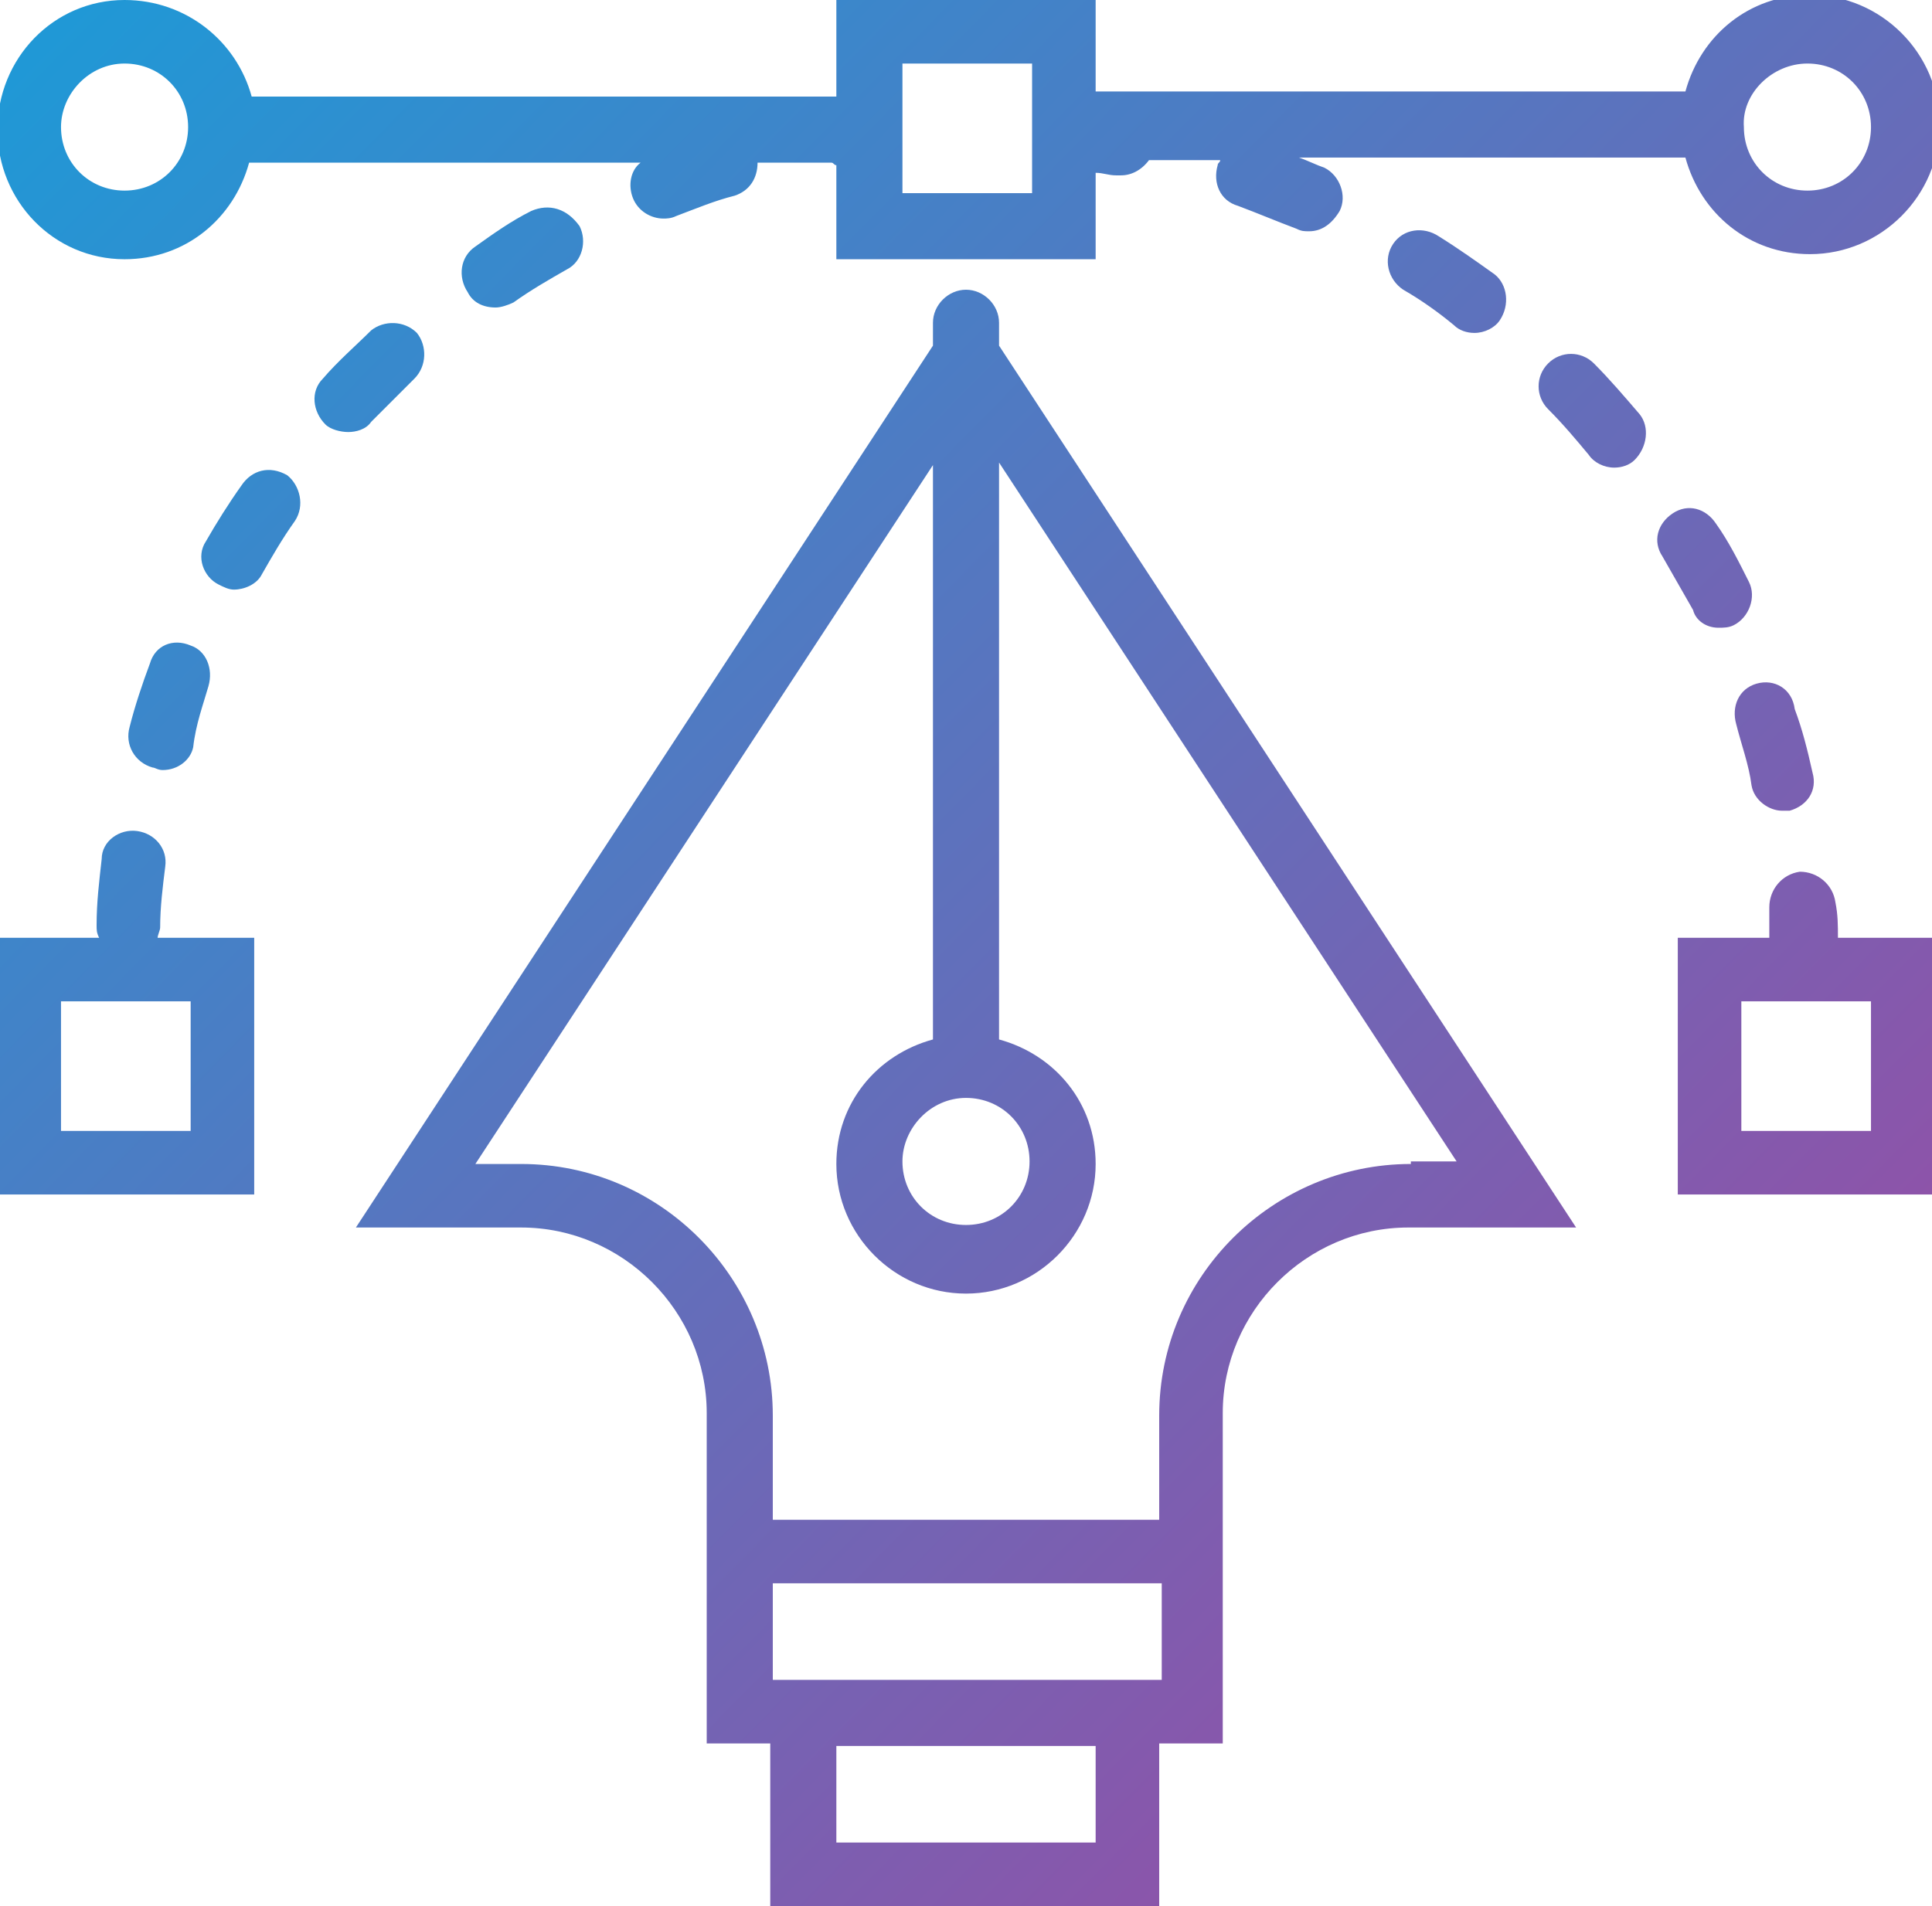 <?xml version="1.0" encoding="utf-8"?>
<!-- Generator: Adobe Illustrator 21.0.2, SVG Export Plug-In . SVG Version: 6.00 Build 0)  -->
<svg version="1.1" id="Layer_1" xmlns="http://www.w3.org/2000/svg" xmlns:xlink="http://www.w3.org/1999/xlink" x="0px" y="0px"
	 viewBox="0 0 76 75" style="enable-background:new 0 0 76 75;" xml:space="preserve">
<style type="text/css">
	.st0{fill:url(#SVGID_1_);}
	.st1{fill:url(#SVGID_2_);}
	.st2{fill:url(#SVGID_3_);}
	.st3{fill:url(#SVGID_4_);}
	.st4{fill:url(#SVGID_5_);}
	.st5{fill:url(#SVGID_6_);}
	.st6{fill:url(#SVGID_7_);}
	.st7{fill:url(#SVGID_8_);}
	.st8{fill:url(#SVGID_9_);}
	.st9{fill:url(#SVGID_10_);}
	.st10{fill:url(#SVGID_11_);}
	.st11{fill:url(#SVGID_12_);}
</style>
<title>vector</title>
<desc>Created with Sketch.</desc>
<g>
	<linearGradient id="SVGID_1_" gradientUnits="userSpaceOnUse" x1="5.096" y1="-5.049" x2="80.971" y2="69.701">
		<stop  offset="0" style="stop-color:#1D9AD7"/>
		<stop  offset="1" style="stop-color:#A6449F"/>
	</linearGradient>
	<path class="st0" d="M20.9,8.3c-0.8,0.4-1.5,0.9-2.2,1.4c-0.6,0.4-0.7,1.2-0.3,1.8c0.2,0.4,0.6,0.6,1.1,0.6c0.2,0,0.5-0.1,0.7-0.2
		c0.7-0.5,1.4-0.9,2.1-1.3c0.6-0.3,0.8-1.1,0.5-1.7C22.3,8.2,21.6,8,20.9,8.3L20.9,8.3z M20.9,8.3"/>
	<linearGradient id="SVGID_2_" gradientUnits="userSpaceOnUse" x1="22.562" y1="-22.778" x2="98.437" y2="51.972">
		<stop  offset="0" style="stop-color:#1D9AD7"/>
		<stop  offset="1" style="stop-color:#A6449F"/>
	</linearGradient>
	<path class="st1" d="M54.8,9.6c-0.4,0.6-0.2,1.4,0.4,1.8c0.7,0.4,1.4,0.9,2,1.4c0.2,0.2,0.5,0.3,0.8,0.3c0.4,0,0.8-0.2,1-0.5
		c0.4-0.6,0.3-1.4-0.2-1.8c-0.7-0.5-1.4-1-2.2-1.5C56,8.9,55.2,9,54.8,9.6L54.8,9.6z M54.8,9.6"/>
	<linearGradient id="SVGID_3_" gradientUnits="userSpaceOnUse" x1="14.084" y1="-14.173" x2="89.959" y2="60.577">
		<stop  offset="0" style="stop-color:#1D9AD7"/>
		<stop  offset="1" style="stop-color:#A6449F"/>
	</linearGradient>
	<path class="st2" d="M72.2,35.5c-0.1-0.7-0.7-1.2-1.4-1.2c-0.7,0.1-1.2,0.7-1.2,1.4c0,0.4,0,0.8,0,1.2H66V47h10.2V36.9h-3.9
		C72.3,36.4,72.3,36,72.2,35.5L72.2,35.5z M73.6,44.5h-5.1v-5.1h5.1V44.5z M73.6,44.5"/>
	<linearGradient id="SVGID_4_" gradientUnits="userSpaceOnUse" x1="-10.531" y1="10.813" x2="65.344" y2="85.563">
		<stop  offset="0" style="stop-color:#1D9AD7"/>
		<stop  offset="1" style="stop-color:#A6449F"/>
	</linearGradient>
	<path class="st3" d="M5.9,26.1c-0.3,0.8-0.6,1.7-0.8,2.5c-0.2,0.7,0.2,1.4,0.9,1.6c0.1,0,0.2,0.1,0.4,0.1c0.6,0,1.1-0.4,1.2-0.9
		C7.7,28.5,8,27.7,8.2,27c0.2-0.7-0.1-1.4-0.7-1.6C6.8,25.1,6.1,25.4,5.9,26.1L5.9,26.1z M5.9,26.1"/>
	<linearGradient id="SVGID_5_" gradientUnits="userSpaceOnUse" x1="19.788" y1="-19.963" x2="95.663" y2="54.787">
		<stop  offset="0" style="stop-color:#1D9AD7"/>
		<stop  offset="1" style="stop-color:#A6449F"/>
	</linearGradient>
	<path class="st4" d="M69.1,26.9c-0.7,0.2-1,0.9-0.8,1.6c0.2,0.8,0.5,1.6,0.6,2.4c0.1,0.6,0.7,1,1.2,1c0.1,0,0.2,0,0.3,0
		c0.7-0.2,1.1-0.8,0.9-1.5c-0.2-0.9-0.4-1.7-0.7-2.5C70.5,27.1,69.8,26.7,69.1,26.9L69.1,26.9z M69.1,26.9"/>
	<linearGradient id="SVGID_6_" gradientUnits="userSpaceOnUse" x1="22.843" y1="-23.064" x2="98.718" y2="51.686">
		<stop  offset="0" style="stop-color:#1D9AD7"/>
		<stop  offset="1" style="stop-color:#A6449F"/>
	</linearGradient>
	<path class="st5" d="M62.7,14.3c-0.5-0.5-1.3-0.5-1.8,0c-0.5,0.5-0.5,1.3,0,1.8c0.6,0.6,1.1,1.2,1.6,1.8c0.2,0.3,0.6,0.5,1,0.5
		c0.3,0,0.6-0.1,0.8-0.3c0.5-0.5,0.6-1.3,0.2-1.8C63.9,15.6,63.3,14.9,62.7,14.3L62.7,14.3z M62.7,14.3"/>
	<linearGradient id="SVGID_7_" gradientUnits="userSpaceOnUse" x1="-0.203" y1="0.33" x2="75.672" y2="75.079">
		<stop  offset="0" style="stop-color:#1D9AD7"/>
		<stop  offset="1" style="stop-color:#A6449F"/>
	</linearGradient>
	<path class="st6" d="M16.3,14.9c0.5-0.5,0.5-1.3,0.1-1.8c-0.5-0.5-1.3-0.5-1.8-0.1c-0.6,0.6-1.3,1.2-1.9,1.9
		c-0.5,0.5-0.4,1.3,0.1,1.8c0.2,0.2,0.6,0.3,0.9,0.3c0.3,0,0.7-0.1,0.9-0.4C15.2,16,15.7,15.5,16.3,14.9L16.3,14.9z M16.3,14.9"/>
	<linearGradient id="SVGID_8_" gradientUnits="userSpaceOnUse" x1="21.905" y1="-22.111" x2="97.78" y2="52.639">
		<stop  offset="0" style="stop-color:#1D9AD7"/>
		<stop  offset="1" style="stop-color:#A6449F"/>
	</linearGradient>
	<path class="st7" d="M67.6,24.7c0.2,0,0.4,0,0.6-0.1c0.6-0.3,0.9-1.1,0.6-1.7c-0.4-0.8-0.8-1.6-1.3-2.3c-0.4-0.6-1.1-0.8-1.7-0.4
		c-0.6,0.4-0.8,1.1-0.4,1.7c0.4,0.7,0.8,1.4,1.2,2.1C66.7,24.4,67.1,24.7,67.6,24.7L67.6,24.7z M67.6,24.7"/>
	<linearGradient id="SVGID_9_" gradientUnits="userSpaceOnUse" x1="-18.475" y1="18.876" x2="57.4" y2="93.626">
		<stop  offset="0" style="stop-color:#1D9AD7"/>
		<stop  offset="1" style="stop-color:#A6449F"/>
	</linearGradient>
	<path class="st8" d="M6.3,36.5c0-0.8,0.1-1.6,0.2-2.4c0.1-0.7-0.4-1.3-1.1-1.4C4.7,32.6,4,33.1,4,33.8c-0.1,0.9-0.2,1.7-0.2,2.6
		c0,0.2,0,0.3,0.1,0.5h-3.9V47H10V36.9H6.2C6.2,36.8,6.3,36.6,6.3,36.5L6.3,36.5z M7.5,44.5H2.4v-5.1h5.1V44.5z M7.5,44.5"/>
	<linearGradient id="SVGID_10_" gradientUnits="userSpaceOnUse" x1="-5.505" y1="5.711" x2="70.37" y2="80.461">
		<stop  offset="0" style="stop-color:#1D9AD7"/>
		<stop  offset="1" style="stop-color:#A6449F"/>
	</linearGradient>
	<path class="st9" d="M9.5,19.1c-0.5,0.7-1,1.5-1.4,2.2C7.7,21.9,8,22.7,8.6,23c0.2,0.1,0.4,0.2,0.6,0.2c0.4,0,0.9-0.2,1.1-0.6
		c0.4-0.7,0.8-1.4,1.3-2.1c0.4-0.6,0.2-1.4-0.3-1.8C10.6,18.3,9.9,18.5,9.5,19.1L9.5,19.1z M9.5,19.1"/>
	<linearGradient id="SVGID_11_" gradientUnits="userSpaceOnUse" x1="16.236" y1="-16.358" x2="92.111" y2="58.392">
		<stop  offset="0" style="stop-color:#1D9AD7"/>
		<stop  offset="1" style="stop-color:#A6449F"/>
	</linearGradient>
	<path class="st10" d="M4.9,10.2c2.4,0,4.3-1.6,4.9-3.8h15.4c-0.4,0.3-0.5,0.9-0.3,1.4c0.2,0.5,0.7,0.8,1.2,0.8c0.1,0,0.3,0,0.5-0.1
		c0.8-0.3,1.5-0.6,2.3-0.8c0.6-0.2,0.9-0.7,0.9-1.3h2.9c0.1,0,0.1,0.1,0.2,0.1v3.7h10.2V6.8c0.3,0,0.5,0.1,0.8,0.1
		c0.1,0,0.2,0,0.2,0c0.4,0,0.8-0.2,1.1-0.6H48c0,0.1-0.1,0.1-0.1,0.2c-0.2,0.7,0.1,1.4,0.8,1.6c0.8,0.3,1.5,0.6,2.3,0.9
		c0.2,0.1,0.3,0.1,0.5,0.1c0.5,0,0.9-0.3,1.2-0.8c0.3-0.6,0-1.4-0.6-1.7c-0.3-0.1-0.7-0.3-1-0.4h15.2c0.6,2.2,2.5,3.8,4.9,3.8
		c2.8,0,5.1-2.3,5.1-5.1c0-2.8-2.3-5.1-5.1-5.1c-2.4,0-4.3,1.6-4.9,3.8H43.1V0H32.9v3.8H9.9C9.3,1.6,7.3,0,4.9,0
		C2.1,0-0.1,2.3-0.1,5.1C-0.1,7.9,2.1,10.2,4.9,10.2L4.9,10.2z M71.1,2.5c1.4,0,2.5,1.1,2.5,2.5c0,1.4-1.1,2.5-2.5,2.5
		c-1.4,0-2.5-1.1-2.5-2.5C68.5,3.7,69.7,2.5,71.1,2.5L71.1,2.5z M35.5,2.5h5.1v5.1h-5.1V2.5z M4.9,2.5c1.4,0,2.5,1.1,2.5,2.5
		c0,1.4-1.1,2.5-2.5,2.5c-1.4,0-2.5-1.1-2.5-2.5C2.4,3.7,3.5,2.5,4.9,2.5L4.9,2.5z M4.9,2.5"/>
	<linearGradient id="SVGID_12_" gradientUnits="userSpaceOnUse" x1="-4.58" y1="4.772" x2="71.295" y2="79.522">
		<stop  offset="0" style="stop-color:#1D9AD7"/>
		<stop  offset="1" style="stop-color:#A6449F"/>
	</linearGradient>
	<path class="st11" d="M39.3,12.7c0-0.7-0.6-1.3-1.3-1.3s-1.3,0.6-1.3,1.3v0.9L14,48.3h6.5c4,0,7.3,3.3,7.3,7.3v13h2.5V75h15.3v-6.4
		h2.5v-13c0-4,3.3-7.3,7.3-7.3H62L39.3,13.6V12.7z M38,43.2c1.4,0,2.5,1.1,2.5,2.5c0,1.4-1.1,2.5-2.5,2.5c-1.4,0-2.5-1.1-2.5-2.5
		C35.5,44.4,36.6,43.2,38,43.2L38,43.2z M43.1,72.5H32.9v-3.8h10.2V72.5z M45.6,66.1H30.4v-3.8h15.3V66.1z M55.5,45.8
		c-5.4,0-9.9,4.4-9.9,9.9v4.1H30.4v-4.1c0-5.4-4.4-9.9-9.9-9.9h-1.8l18-27.5v22.6c-2.2,0.6-3.8,2.5-3.8,4.9c0,2.8,2.3,5.1,5.1,5.1
		c2.8,0,5.1-2.3,5.1-5.1c0-2.4-1.6-4.3-3.8-4.9V18.2l18,27.5H55.5z M55.5,45.8"/>
</g>
</svg>
